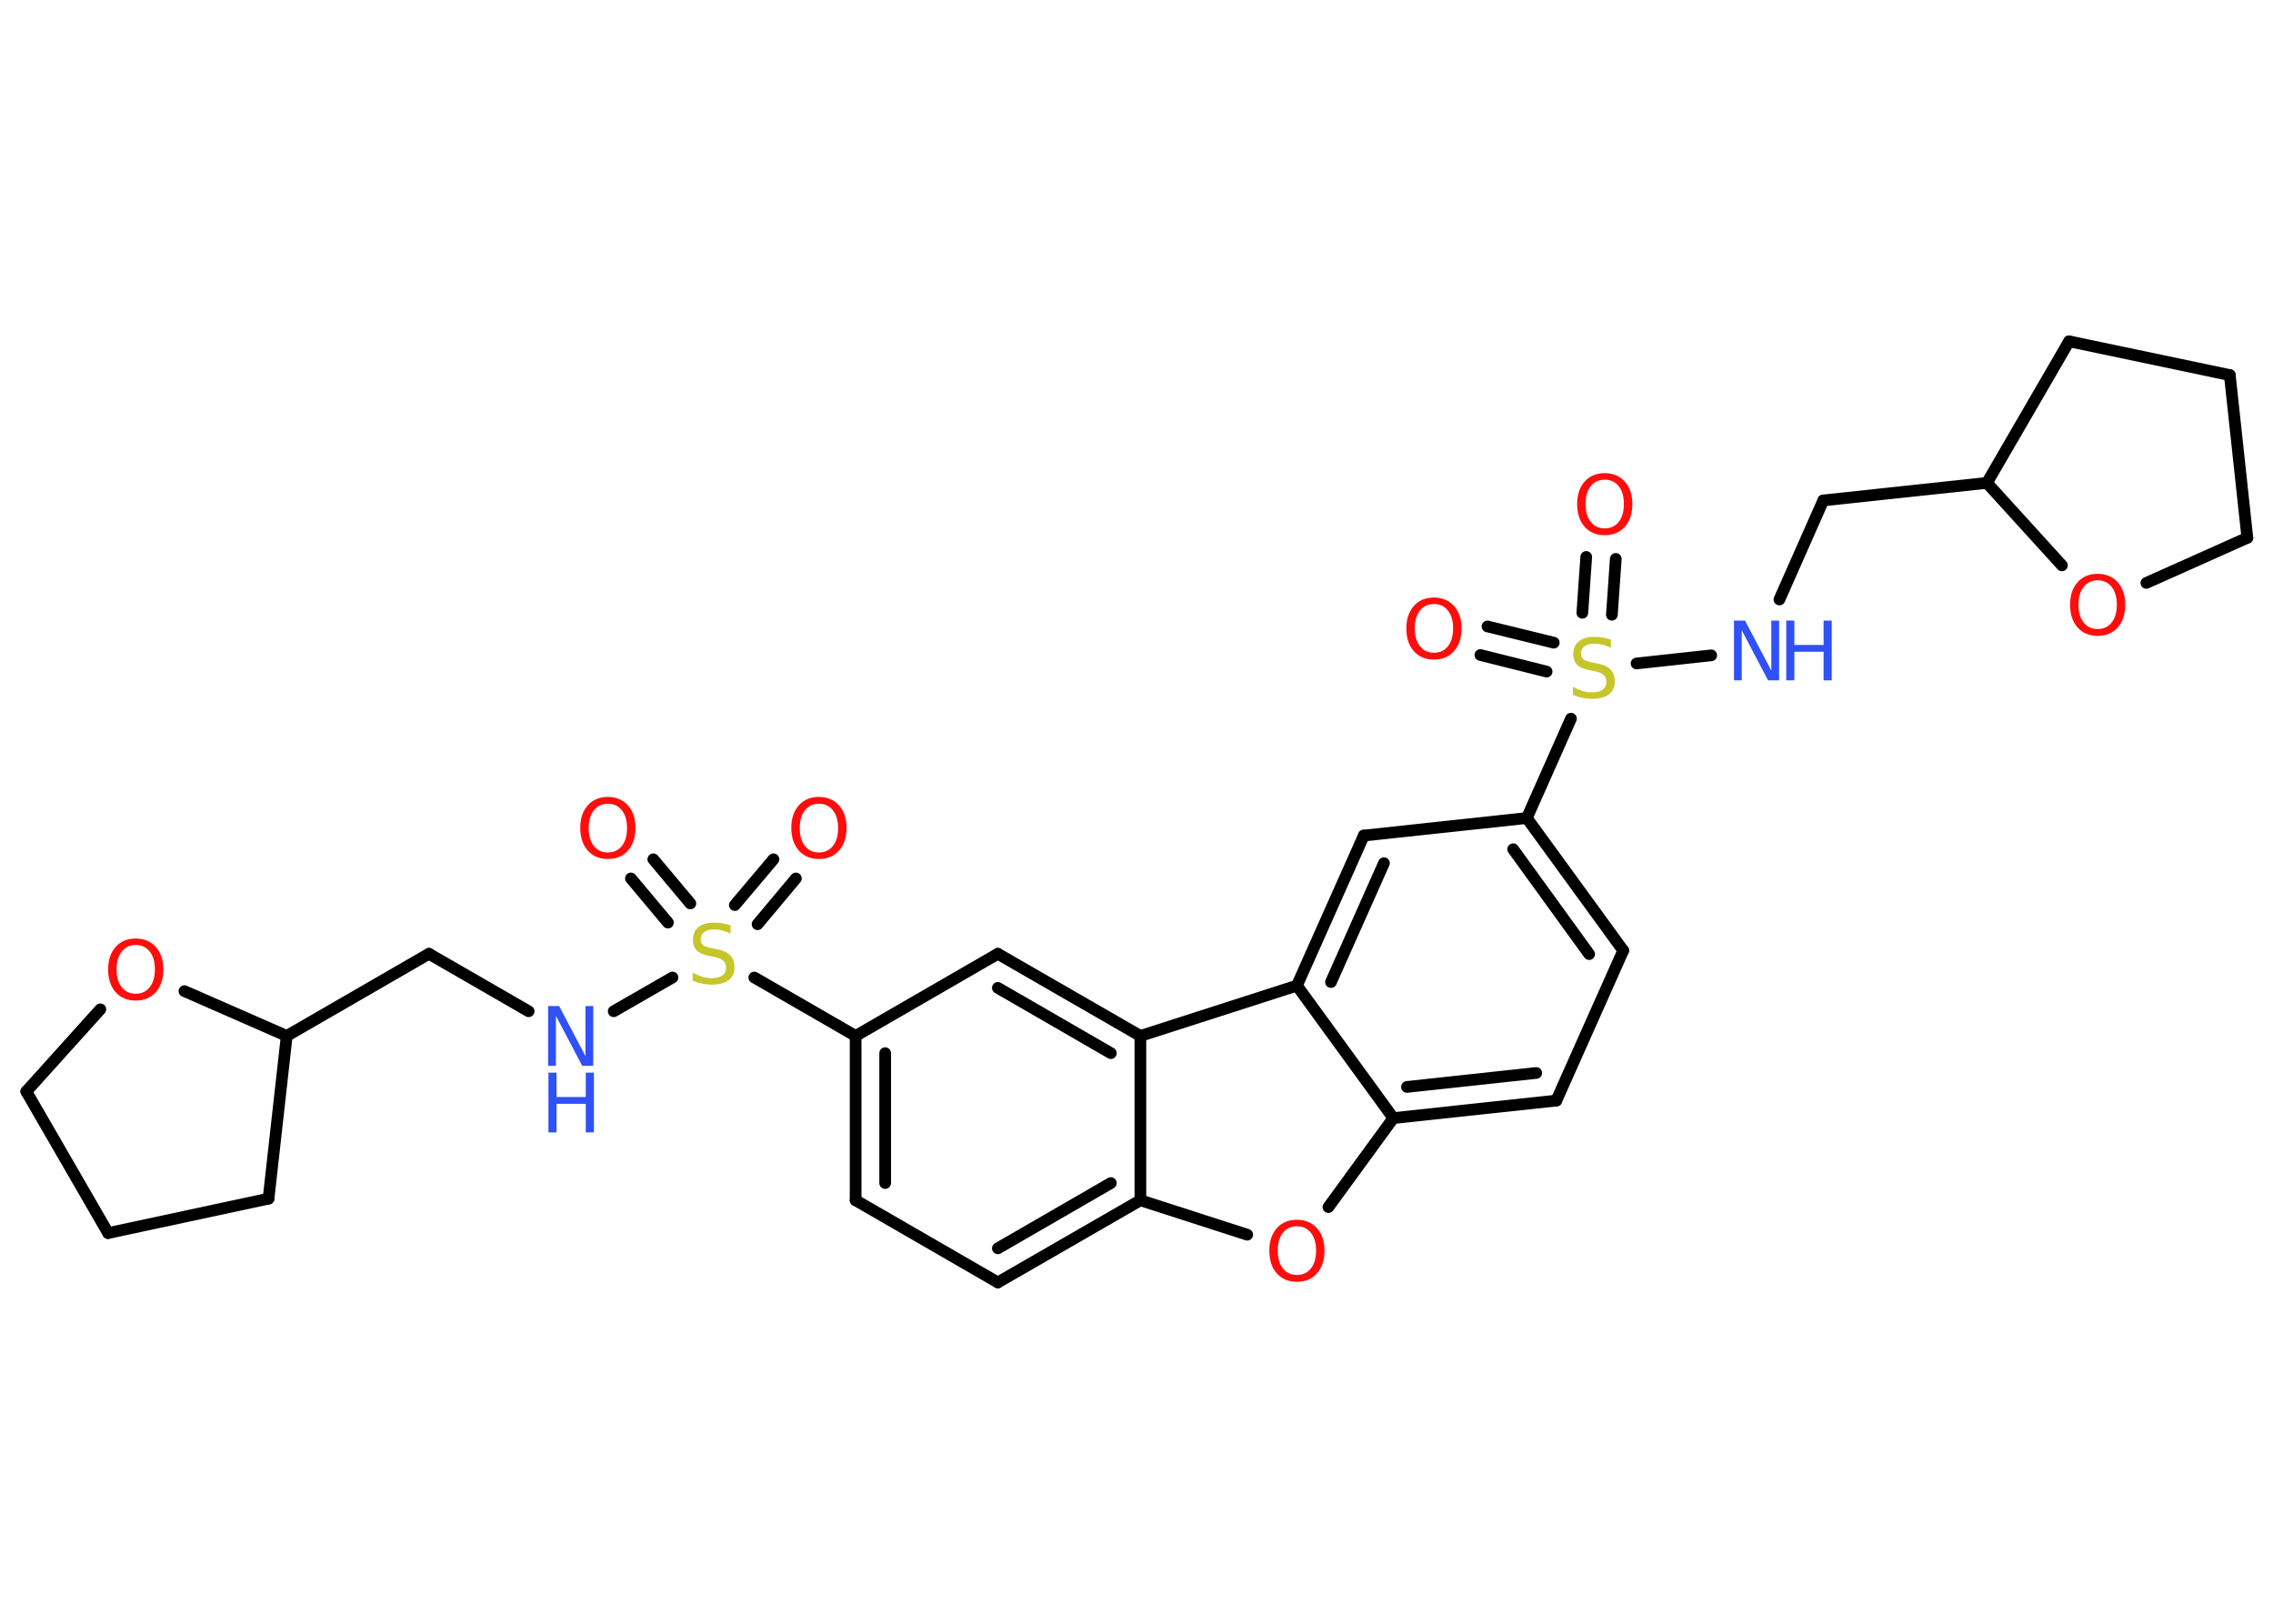 <?xml version='1.0' encoding='UTF-8'?>
<!DOCTYPE svg PUBLIC "-//W3C//DTD SVG 1.1//EN" "http://www.w3.org/Graphics/SVG/1.1/DTD/svg11.dtd">
<svg version='1.2' xmlns='http://www.w3.org/2000/svg' xmlns:xlink='http://www.w3.org/1999/xlink' width='70.0mm' height='50.0mm' viewBox='0 0 70.0 50.0'>
  <desc>Generated by the Chemistry Development Kit (http://github.com/cdk)</desc>
  <g stroke-linecap='round' stroke-linejoin='round' stroke='#000000' stroke-width='.36' fill='#FF0D0D'>
    <rect x='.0' y='.0' width='70.0' height='50.0' fill='#FFFFFF' stroke='none'/>
    <g id='mol1' class='mol'>
      <g id='mol1bnd1' class='bond'>
        <line x1='49.76' y1='17.21' x2='49.64' y2='18.93'/>
        <line x1='48.85' y1='17.15' x2='48.73' y2='18.87'/>
      </g>
      <g id='mol1bnd2' class='bond'>
        <line x1='47.63' y1='20.68' x2='45.59' y2='20.17'/>
        <line x1='47.85' y1='19.79' x2='45.81' y2='19.29'/>
      </g>
      <line id='mol1bnd3' class='bond' x1='50.4' y1='20.43' x2='52.7' y2='20.18'/>
      <line id='mol1bnd4' class='bond' x1='54.8' y1='18.46' x2='56.15' y2='15.41'/>
      <line id='mol1bnd5' class='bond' x1='56.15' y1='15.41' x2='61.19' y2='14.87'/>
      <line id='mol1bnd6' class='bond' x1='61.19' y1='14.87' x2='63.72' y2='10.51'/>
      <line id='mol1bnd7' class='bond' x1='63.72' y1='10.51' x2='68.67' y2='11.55'/>
      <line id='mol1bnd8' class='bond' x1='68.67' y1='11.55' x2='69.21' y2='16.56'/>
      <line id='mol1bnd9' class='bond' x1='69.21' y1='16.56' x2='66.1' y2='17.95'/>
      <line id='mol1bnd10' class='bond' x1='61.19' y1='14.87' x2='63.5' y2='17.41'/>
      <line id='mol1bnd11' class='bond' x1='48.38' y1='22.13' x2='47.02' y2='25.19'/>
      <g id='mol1bnd12' class='bond'>
        <line x1='49.99' y1='29.27' x2='47.02' y2='25.19'/>
        <line x1='48.94' y1='29.38' x2='46.6' y2='26.15'/>
      </g>
      <line id='mol1bnd13' class='bond' x1='49.99' y1='29.27' x2='47.93' y2='33.89'/>
      <g id='mol1bnd14' class='bond'>
        <line x1='42.91' y1='34.43' x2='47.93' y2='33.89'/>
        <line x1='43.33' y1='33.47' x2='47.31' y2='33.04'/>
      </g>
      <line id='mol1bnd15' class='bond' x1='42.91' y1='34.43' x2='40.91' y2='37.17'/>
      <line id='mol1bnd16' class='bond' x1='38.41' y1='38.02' x2='35.12' y2='36.96'/>
      <g id='mol1bnd17' class='bond'>
        <line x1='30.73' y1='39.49' x2='35.12' y2='36.96'/>
        <line x1='30.73' y1='38.44' x2='34.21' y2='36.43'/>
      </g>
      <line id='mol1bnd18' class='bond' x1='30.73' y1='39.49' x2='26.35' y2='36.96'/>
      <g id='mol1bnd19' class='bond'>
        <line x1='26.35' y1='31.9' x2='26.35' y2='36.96'/>
        <line x1='27.26' y1='32.43' x2='27.26' y2='36.43'/>
      </g>
      <line id='mol1bnd20' class='bond' x1='26.35' y1='31.9' x2='23.23' y2='30.1'/>
      <g id='mol1bnd21' class='bond'>
        <line x1='22.63' y1='27.87' x2='23.82' y2='26.46'/>
        <line x1='23.33' y1='28.46' x2='24.51' y2='27.05'/>
      </g>
      <g id='mol1bnd22' class='bond'>
        <line x1='20.57' y1='28.41' x2='19.43' y2='27.05'/>
        <line x1='21.26' y1='27.82' x2='20.12' y2='26.46'/>
      </g>
      <line id='mol1bnd23' class='bond' x1='20.71' y1='30.1' x2='18.9' y2='31.14'/>
      <line id='mol1bnd24' class='bond' x1='16.28' y1='31.14' x2='13.21' y2='29.37'/>
      <line id='mol1bnd25' class='bond' x1='13.21' y1='29.37' x2='8.83' y2='31.9'/>
      <line id='mol1bnd26' class='bond' x1='8.83' y1='31.9' x2='8.27' y2='36.91'/>
      <line id='mol1bnd27' class='bond' x1='8.27' y1='36.91' x2='3.33' y2='37.97'/>
      <line id='mol1bnd28' class='bond' x1='3.33' y1='37.97' x2='.81' y2='33.61'/>
      <line id='mol1bnd29' class='bond' x1='.81' y1='33.61' x2='3.09' y2='31.08'/>
      <line id='mol1bnd30' class='bond' x1='8.83' y1='31.9' x2='5.68' y2='30.52'/>
      <line id='mol1bnd31' class='bond' x1='26.35' y1='31.9' x2='30.73' y2='29.37'/>
      <g id='mol1bnd32' class='bond'>
        <line x1='35.12' y1='31.9' x2='30.73' y2='29.37'/>
        <line x1='34.21' y1='32.43' x2='30.73' y2='30.42'/>
      </g>
      <line id='mol1bnd33' class='bond' x1='35.12' y1='36.96' x2='35.12' y2='31.9'/>
      <line id='mol1bnd34' class='bond' x1='35.12' y1='31.9' x2='39.94' y2='30.35'/>
      <line id='mol1bnd35' class='bond' x1='42.91' y1='34.43' x2='39.94' y2='30.35'/>
      <g id='mol1bnd36' class='bond'>
        <line x1='42.0' y1='25.73' x2='39.94' y2='30.35'/>
        <line x1='42.62' y1='26.58' x2='40.99' y2='30.24'/>
      </g>
      <line id='mol1bnd37' class='bond' x1='47.02' y1='25.19' x2='42.0' y2='25.73'/>
      <path id='mol1atm1' class='atom' d='M49.42 14.77q-.27 .0 -.43 .2q-.16 .2 -.16 .55q.0 .35 .16 .55q.16 .2 .43 .2q.27 .0 .43 -.2q.16 -.2 .16 -.55q.0 -.35 -.16 -.55q-.16 -.2 -.43 -.2zM49.42 14.57q.38 .0 .62 .26q.23 .26 .23 .69q.0 .44 -.23 .7q-.23 .26 -.62 .26q-.39 .0 -.62 -.26q-.23 -.26 -.23 -.7q.0 -.43 .23 -.69q.23 -.26 .62 -.26z' stroke='none'/>
      <path id='mol1atm2' class='atom' d='M49.61 19.71v.24q-.14 -.07 -.26 -.1q-.13 -.03 -.24 -.03q-.2 .0 -.31 .08q-.11 .08 -.11 .22q.0 .12 .07 .18q.07 .06 .28 .1l.15 .03q.28 .05 .41 .19q.13 .13 .13 .36q.0 .27 -.18 .4q-.18 .14 -.53 .14q-.13 .0 -.28 -.03q-.15 -.03 -.3 -.09v-.25q.15 .08 .3 .13q.15 .04 .28 .04q.22 .0 .33 -.08q.12 -.08 .12 -.24q.0 -.14 -.08 -.21q-.08 -.08 -.27 -.12l-.15 -.03q-.28 -.05 -.4 -.17q-.12 -.12 -.12 -.33q.0 -.25 .17 -.39q.17 -.14 .47 -.14q.13 .0 .26 .02q.13 .02 .27 .07z' stroke='none' fill='#C6C62C'/>
      <path id='mol1atm3' class='atom' d='M44.16 18.6q-.27 .0 -.43 .2q-.16 .2 -.16 .55q.0 .35 .16 .55q.16 .2 .43 .2q.27 .0 .43 -.2q.16 -.2 .16 -.55q.0 -.35 -.16 -.55q-.16 -.2 -.43 -.2zM44.16 18.4q.38 .0 .62 .26q.23 .26 .23 .69q.0 .44 -.23 .7q-.23 .26 -.62 .26q-.39 .0 -.62 -.26q-.23 -.26 -.23 -.7q.0 -.43 .23 -.69q.23 -.26 .62 -.26z' stroke='none'/>
      <g id='mol1atm4' class='atom'>
        <path d='M53.41 19.11h.33l.81 1.54v-1.54h.24v1.84h-.34l-.81 -1.54v1.54h-.24v-1.84z' stroke='none' fill='#3050F8'/>
        <path d='M55.01 19.11h.25v.75h.9v-.75h.25v1.84h-.25v-.88h-.9v.88h-.25v-1.84z' stroke='none' fill='#3050F8'/>
      </g>
      <path id='mol1atm10' class='atom' d='M64.6 17.87q-.27 .0 -.43 .2q-.16 .2 -.16 .55q.0 .35 .16 .55q.16 .2 .43 .2q.27 .0 .43 -.2q.16 -.2 .16 -.55q.0 -.35 -.16 -.55q-.16 -.2 -.43 -.2zM64.6 17.67q.38 .0 .62 .26q.23 .26 .23 .69q.0 .44 -.23 .7q-.23 .26 -.62 .26q-.39 .0 -.62 -.26q-.23 -.26 -.23 -.7q.0 -.43 .23 -.69q.23 -.26 .62 -.26z' stroke='none'/>
      <path id='mol1atm15' class='atom' d='M39.94 37.76q-.27 .0 -.43 .2q-.16 .2 -.16 .55q.0 .35 .16 .55q.16 .2 .43 .2q.27 .0 .43 -.2q.16 -.2 .16 -.55q.0 -.35 -.16 -.55q-.16 -.2 -.43 -.2zM39.94 37.56q.38 .0 .62 .26q.23 .26 .23 .69q.0 .44 -.23 .7q-.23 .26 -.62 .26q-.39 .0 -.62 -.26q-.23 -.26 -.23 -.7q.0 -.43 .23 -.69q.23 -.26 .62 -.26z' stroke='none'/>
      <path id='mol1atm20' class='atom' d='M22.5 28.51v.24q-.14 -.07 -.26 -.1q-.13 -.03 -.24 -.03q-.2 .0 -.31 .08q-.11 .08 -.11 .22q.0 .12 .07 .18q.07 .06 .28 .1l.15 .03q.28 .05 .41 .19q.13 .13 .13 .36q.0 .27 -.18 .4q-.18 .14 -.53 .14q-.13 .0 -.28 -.03q-.15 -.03 -.3 -.09v-.25q.15 .08 .3 .13q.15 .04 .28 .04q.22 .0 .33 -.08q.12 -.08 .12 -.24q.0 -.14 -.08 -.21q-.08 -.08 -.27 -.12l-.15 -.03q-.28 -.05 -.4 -.17q-.12 -.12 -.12 -.33q.0 -.25 .17 -.39q.17 -.14 .47 -.14q.13 .0 .26 .02q.13 .02 .27 .07z' stroke='none' fill='#C6C62C'/>
      <path id='mol1atm21' class='atom' d='M25.22 24.75q-.27 .0 -.43 .2q-.16 .2 -.16 .55q.0 .35 .16 .55q.16 .2 .43 .2q.27 .0 .43 -.2q.16 -.2 .16 -.55q.0 -.35 -.16 -.55q-.16 -.2 -.43 -.2zM25.22 24.54q.38 .0 .62 .26q.23 .26 .23 .69q.0 .44 -.23 .7q-.23 .26 -.62 .26q-.39 .0 -.62 -.26q-.23 -.26 -.23 -.7q.0 -.43 .23 -.69q.23 -.26 .62 -.26z' stroke='none'/>
      <path id='mol1atm22' class='atom' d='M18.72 24.75q-.27 .0 -.43 .2q-.16 .2 -.16 .55q.0 .35 .16 .55q.16 .2 .43 .2q.27 .0 .43 -.2q.16 -.2 .16 -.55q.0 -.35 -.16 -.55q-.16 -.2 -.43 -.2zM18.72 24.54q.38 .0 .62 .26q.23 .26 .23 .69q.0 .44 -.23 .7q-.23 .26 -.62 .26q-.39 .0 -.62 -.26q-.23 -.26 -.23 -.7q.0 -.43 .23 -.69q.23 -.26 .62 -.26z' stroke='none'/>
      <g id='mol1atm23' class='atom'>
        <path d='M16.89 30.98h.33l.81 1.54v-1.54h.24v1.84h-.34l-.81 -1.54v1.54h-.24v-1.84z' stroke='none' fill='#3050F8'/>
        <path d='M16.89 33.03h.25v.75h.9v-.75h.25v1.84h-.25v-.88h-.9v.88h-.25v-1.84z' stroke='none' fill='#3050F8'/>
      </g>
      <path id='mol1atm29' class='atom' d='M4.18 29.1q-.27 .0 -.43 .2q-.16 .2 -.16 .55q.0 .35 .16 .55q.16 .2 .43 .2q.27 .0 .43 -.2q.16 -.2 .16 -.55q.0 -.35 -.16 -.55q-.16 -.2 -.43 -.2zM4.18 28.9q.38 .0 .62 .26q.23 .26 .23 .69q.0 .44 -.23 .7q-.23 .26 -.62 .26q-.39 .0 -.62 -.26q-.23 -.26 -.23 -.7q.0 -.43 .23 -.69q.23 -.26 .62 -.26z' stroke='none'/>
    </g>
  </g>
</svg>
